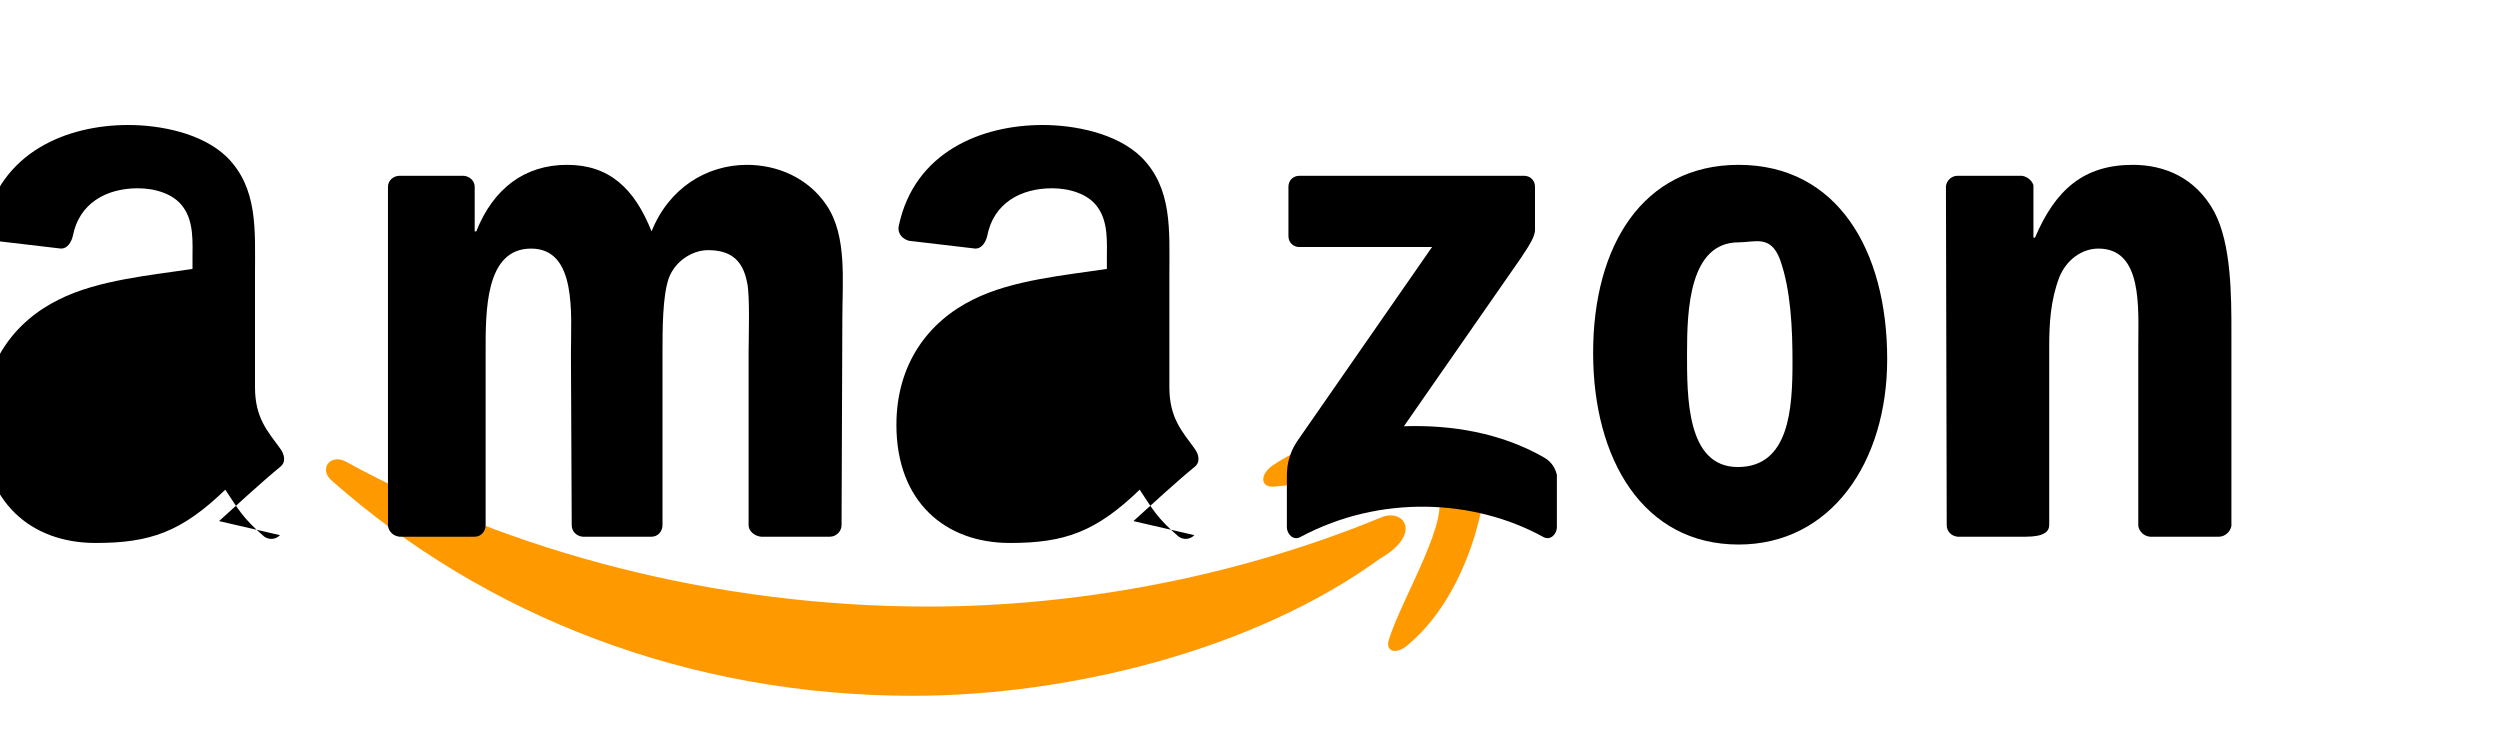
<svg xmlns="http://www.w3.org/2000/svg" width="160" height="48" viewBox="0 0 160 48" fill="none">
  <path d="M88.31 35.76C80.32 41.57 68.51 44.53 58.42 44.53C44.02 44.53 31.02 39.42 21.21 30.74C20.41 30.03 21.11 29.03 22.11 29.53C32.70 35.35 45.82 38.82 59.42 38.82C68.71 38.82 78.91 37.01 88.31 33.15C89.81 32.44 91.11 34.15 88.31 35.76Z" fill="#FF9900"/>
  <path d="M91.91 31.54C90.80 30.13 84.39 30.84 81.59 31.14C80.69 31.24 80.59 30.44 81.39 29.83C86.20 26.47 93.92 27.38 94.82 28.48C95.72 29.63 94.62 37.51 90.11 41.27C89.31 41.97 88.61 41.67 88.91 40.87C89.71 38.31 93.01 32.94 91.91 31.54Z" fill="#FF9900"/>
  <path d="M82.46 15.11V11.95C82.46 11.55 82.76 11.25 83.16 11.25H97.54C97.94 11.25 98.24 11.55 98.24 11.95V14.71C98.24 15.11 97.94 15.61 97.34 16.51L89.85 27.28C92.85 27.18 96.04 27.68 98.84 29.29C99.34 29.59 99.54 29.99 99.64 30.39V33.75C99.64 34.15 99.24 34.65 98.74 34.35C94.34 31.94 88.35 31.64 83.26 34.35C82.76 34.65 82.36 34.15 82.36 33.75V30.59C82.36 30.09 82.36 29.19 83.06 28.18L91.65 15.81H83.16C82.76 15.81 82.46 15.51 82.46 15.11Z" fill="black"/>
  <path d="M29.99 34.35H25.58C25.18 34.31 24.88 34.04 24.83 33.65V11.95C24.83 11.55 25.18 11.25 25.58 11.25H29.68C30.08 11.29 30.38 11.59 30.38 11.95V14.81H30.48C31.58 12.05 33.59 10.55 36.29 10.55C38.99 10.55 40.60 12.05 41.70 14.81C42.80 12.05 45.21 10.55 47.81 10.55C49.71 10.55 51.71 11.35 52.91 13.15C54.22 15.11 53.91 17.96 53.91 20.42L53.86 33.61C53.86 34.01 53.51 34.35 53.11 34.35H48.71C48.31 34.31 47.91 34.01 47.91 33.61V22.58C47.91 21.67 48.01 18.86 47.81 18.06C47.51 16.51 46.61 16.01 45.31 16.01C44.31 16.01 43.20 16.71 42.80 17.81C42.40 18.96 42.40 21.07 42.40 22.58V33.61C42.40 34.01 42.10 34.35 41.70 34.35H37.29C36.89 34.31 36.59 34.01 36.59 33.61L36.54 22.58C36.54 20.12 36.94 15.91 33.99 15.91C31.03 15.91 31.08 19.96 31.08 22.58V33.61C31.08 34.01 30.78 34.35 30.38 34.35H29.99Z" fill="black"/>
  <path d="M111.27 10.55C117.58 10.55 120.78 16.01 120.78 22.98C120.78 29.59 117.18 34.85 111.27 34.85C105.16 34.85 101.96 29.39 101.96 22.58C101.96 15.71 105.16 10.55 111.27 10.55ZM111.27 15.51C108.12 15.51 107.97 19.82 107.97 22.58C107.97 25.34 107.92 29.89 111.22 29.89C114.52 29.89 114.72 26.14 114.72 23.18C114.72 21.07 114.62 18.56 113.92 16.61C113.32 15.01 112.32 15.51 111.27 15.51Z" fill="black"/>
  <path d="M129.64 34.35H125.29C124.89 34.31 124.59 34.01 124.59 33.61L124.54 11.91C124.59 11.55 124.89 11.25 125.29 11.25H129.39C129.74 11.29 130.04 11.55 130.14 11.85V15.21H130.24C131.54 12.15 133.35 10.55 136.50 10.55C138.50 10.55 140.51 11.35 141.71 13.55C142.81 15.61 142.81 18.96 142.81 21.27V33.65C142.76 34.01 142.41 34.35 142.01 34.35H137.60C137.20 34.31 136.90 34.01 136.85 33.65V22.18C136.85 19.72 137.15 15.91 134.30 15.91C133.25 15.91 132.25 16.61 131.79 17.76C131.24 19.22 131.15 20.67 131.15 22.18V33.61C131.14 34.01 130.84 34.35 129.64 34.35Z" fill="black"/>
  <path d="M71.94 22.38C71.94 23.88 72.04 25.14 71.34 26.49C70.74 27.59 69.74 28.29 68.63 28.29C67.13 28.29 66.23 27.09 66.23 25.34C66.23 21.88 69.43 21.17 71.94 21.17V22.38ZM76.44 34.25C76.14 34.55 75.74 34.55 75.44 34.35C74.04 33.15 73.74 32.54 72.94 31.34C70.13 34.05 68.13 34.75 64.63 34.75C60.52 34.75 57.37 32.14 57.37 27.19C57.37 23.28 59.43 20.57 62.28 19.17C64.78 17.91 68.23 17.61 70.84 17.21V16.61C70.84 15.51 70.94 14.21 70.24 13.25C69.64 12.40 68.43 12.05 67.33 12.05C65.33 12.05 63.58 13.00 63.18 15.11C63.08 15.51 62.83 15.91 62.43 15.91L58.17 15.41C57.82 15.31 57.42 15.01 57.52 14.46C58.52 9.71 62.83 8.00 66.73 8.00C68.73 8.00 71.44 8.50 73.04 10.05C75.04 12.05 74.84 14.71 74.84 17.56V24.78C74.84 26.74 75.64 27.59 76.44 28.69C76.74 29.09 76.84 29.59 76.44 29.89C75.34 30.79 73.54 32.44 72.54 33.35L76.44 34.25Z" fill="black"/>
  <path d="M13.42 22.38C13.42 23.88 13.52 25.14 12.82 26.49C12.22 27.59 11.22 28.29 10.12 28.29C8.61 28.29 7.71 27.09 7.71 25.34C7.71 21.88 10.91 21.17 13.42 21.17V22.38ZM17.92 34.25C17.62 34.55 17.22 34.55 16.92 34.35C15.52 33.15 15.22 32.54 14.42 31.34C11.61 34.05 9.61 34.75 6.11 34.75C2.01 34.75 -1.14 32.14 -1.14 27.19C-1.14 23.28 0.92 20.57 3.77 19.17C6.27 17.91 9.72 17.61 12.32 17.21V16.61C12.32 15.51 12.42 14.21 11.72 13.25C11.12 12.40 9.92 12.05 8.82 12.05C6.81 12.05 5.06 13.00 4.66 15.11C4.56 15.51 4.31 15.91 3.91 15.91L-0.34 15.41C-0.69 15.31 -1.09 15.01 -0.99 14.46C0.01 9.71 4.31 8.00 8.21 8.00C10.22 8.00 12.92 8.50 14.52 10.05C16.52 12.05 16.32 14.71 16.32 17.56V24.78C16.32 26.74 17.12 27.59 17.92 28.69C18.22 29.09 18.32 29.59 17.92 29.89C16.82 30.79 15.02 32.44 14.02 33.35L17.92 34.25Z" fill="black"/>
</svg>
